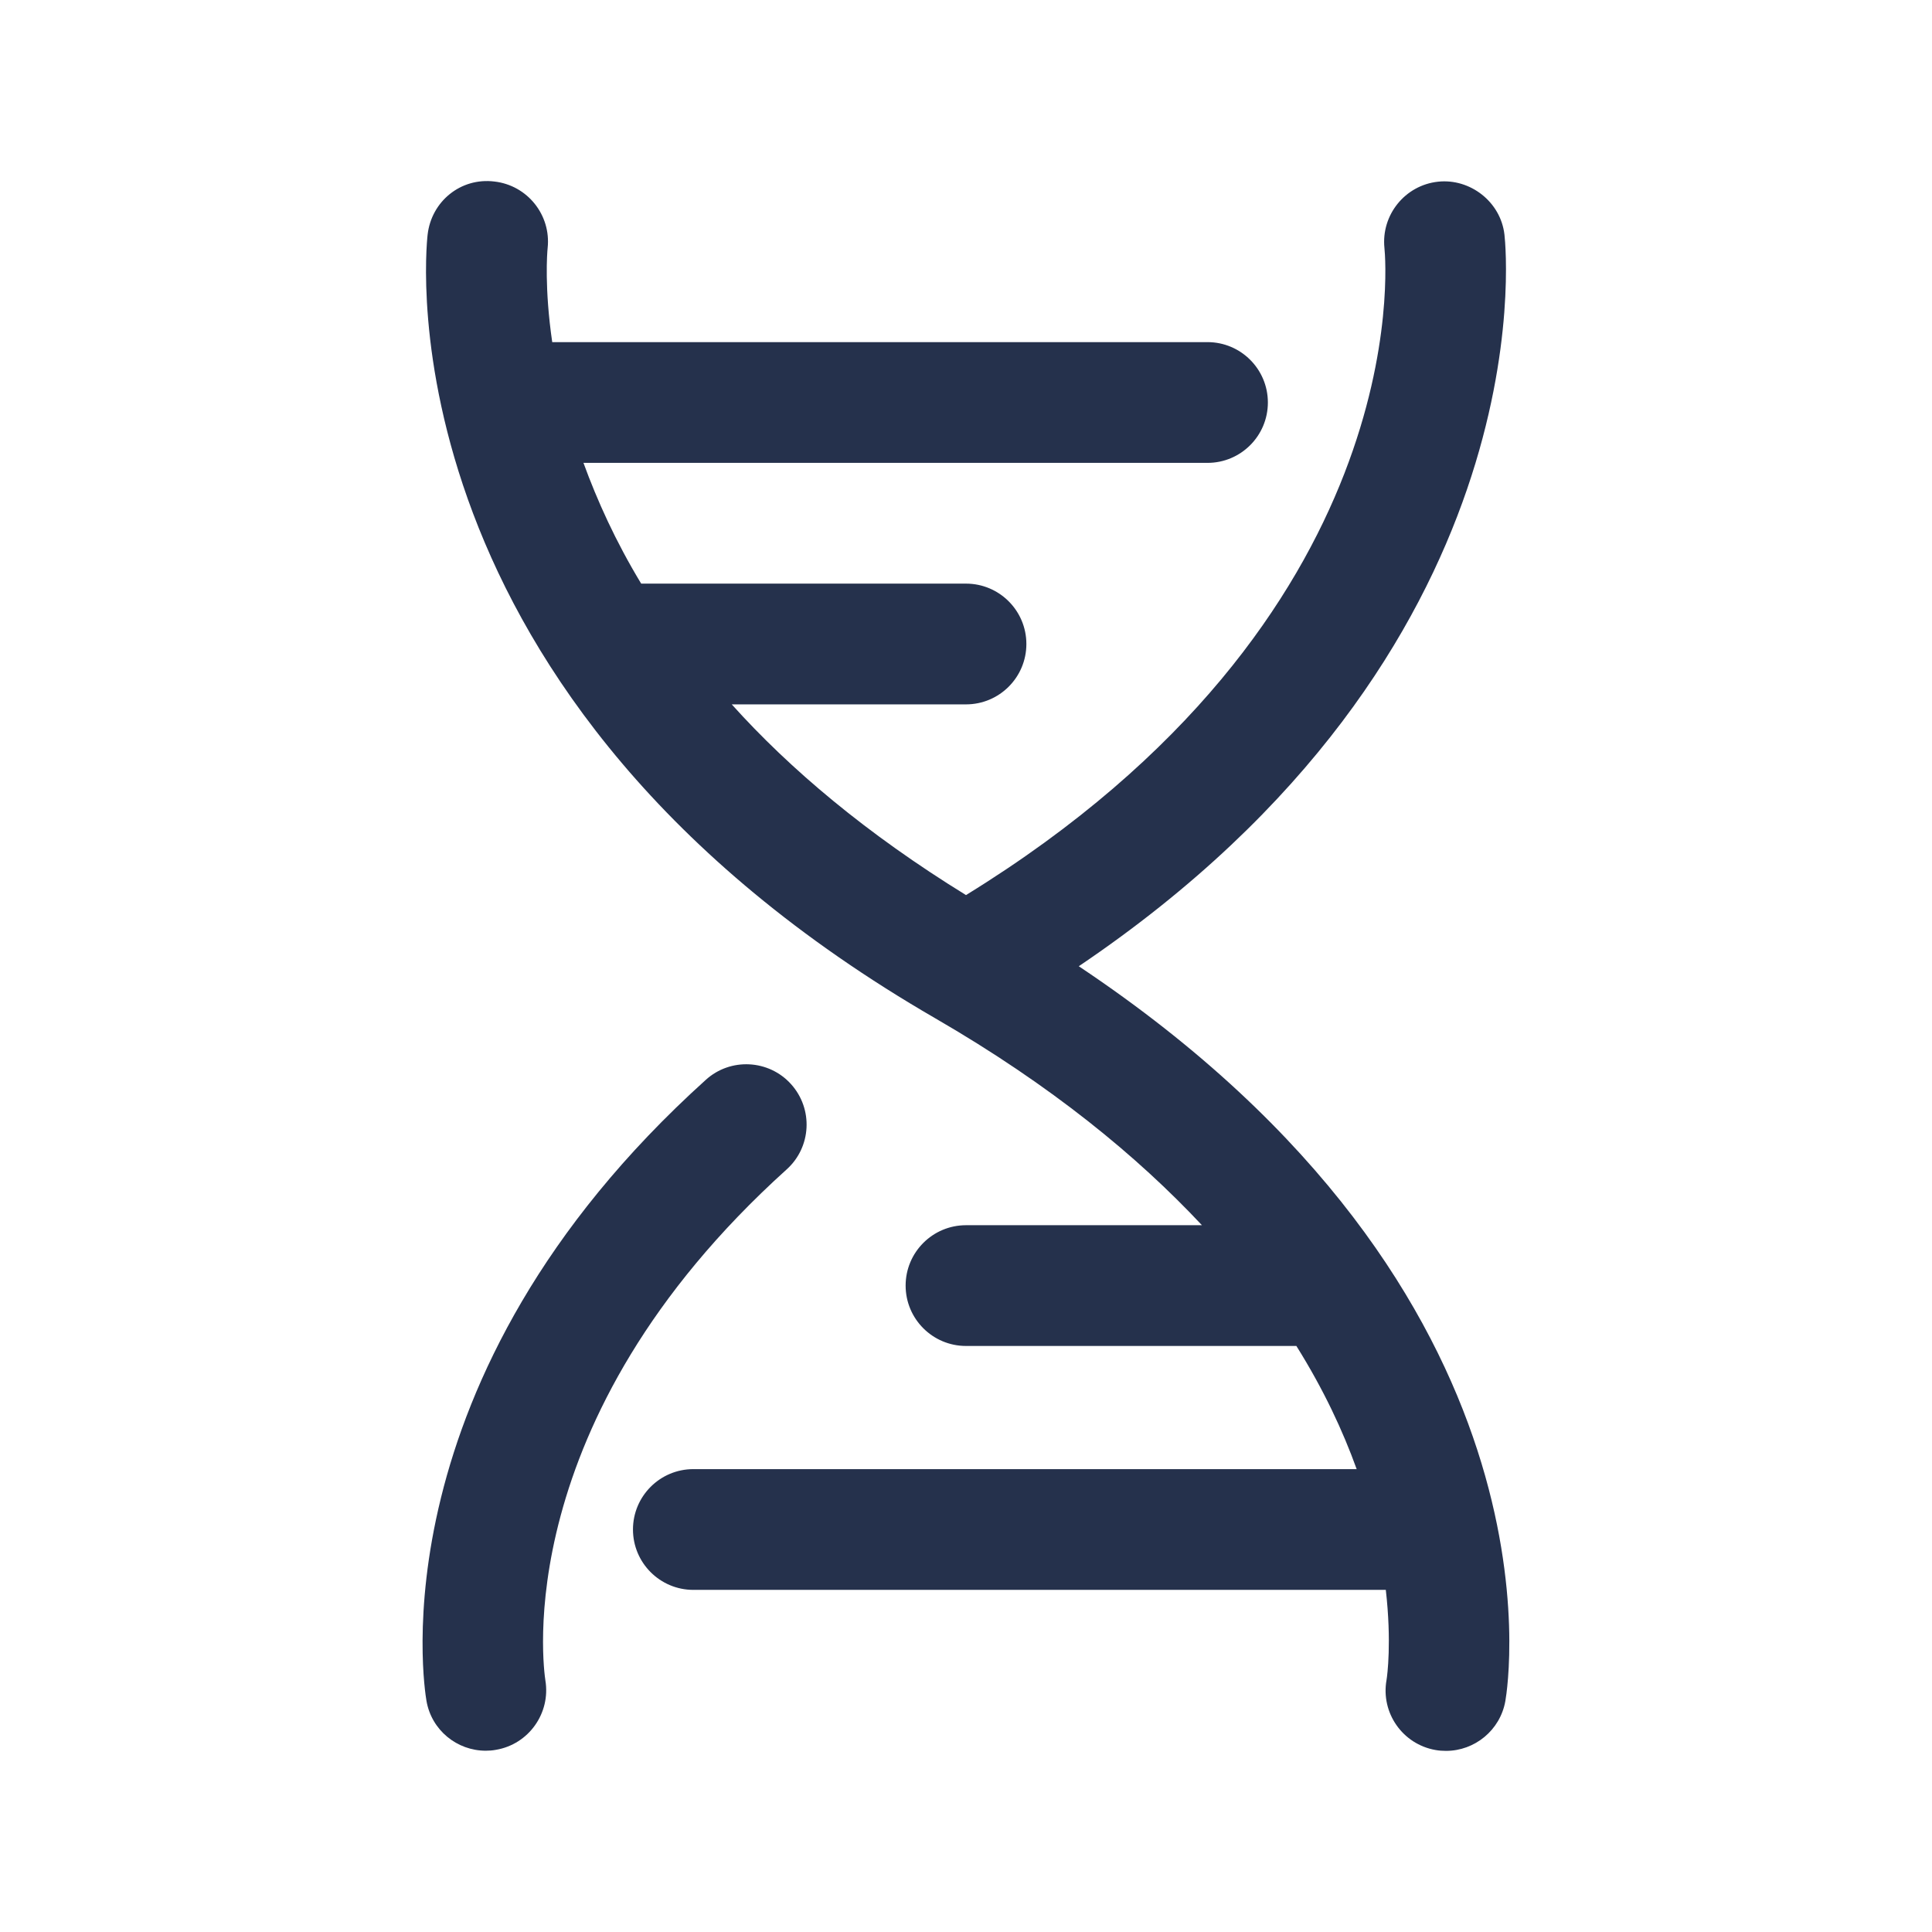 <svg width="24" height="24" viewBox="0 0 24 24" fill="none" xmlns="http://www.w3.org/2000/svg">
<path d="M18.7 21.131C18.636 21.494 18.319 21.75 17.963 21.75C17.919 21.75 17.875 21.747 17.831 21.739C17.424 21.667 17.151 21.278 17.224 20.869C17.233 20.816 17.289 20.397 17.215 19.75H8.613C8.199 19.75 7.863 19.414 7.863 19C7.863 18.586 8.199 18.25 8.613 18.25H16.853C16.682 17.776 16.444 17.263 16.104 16.72H12C11.586 16.72 11.25 16.384 11.25 15.97C11.25 15.556 11.586 15.22 12 15.22H14.931C14.127 14.362 13.062 13.485 11.617 12.649C4.741 8.669 5.286 3.148 5.312 2.915C5.359 2.503 5.722 2.203 6.142 2.255C6.552 2.302 6.847 2.671 6.803 3.081C6.797 3.138 6.762 3.579 6.86 4.25H15C15.414 4.25 15.75 4.586 15.75 5C15.75 5.414 15.414 5.75 15 5.75H7.248C7.419 6.218 7.645 6.721 7.965 7.25H12C12.414 7.25 12.75 7.586 12.75 8C12.75 8.414 12.414 8.75 12 8.75H9.09C9.81 9.551 10.763 10.357 12 11.119C17.583 7.682 17.218 3.271 17.198 3.081C17.156 2.67 17.454 2.301 17.864 2.257C18.261 2.214 18.643 2.506 18.689 2.916C18.714 3.137 19.187 8.097 13.401 12.003C19.5 16.073 18.738 20.916 18.7 21.131ZM9.772 14.527C10.08 14.25 10.104 13.776 9.827 13.468C9.55 13.16 9.073 13.137 8.768 13.414C4.65 17.129 5.27 20.969 5.298 21.13C5.361 21.493 5.677 21.748 6.034 21.748C6.075 21.748 6.118 21.745 6.16 21.737C6.567 21.669 6.842 21.282 6.775 20.875C6.756 20.745 6.302 17.658 9.772 14.527Z" fill="#25314C"/>
</svg>
